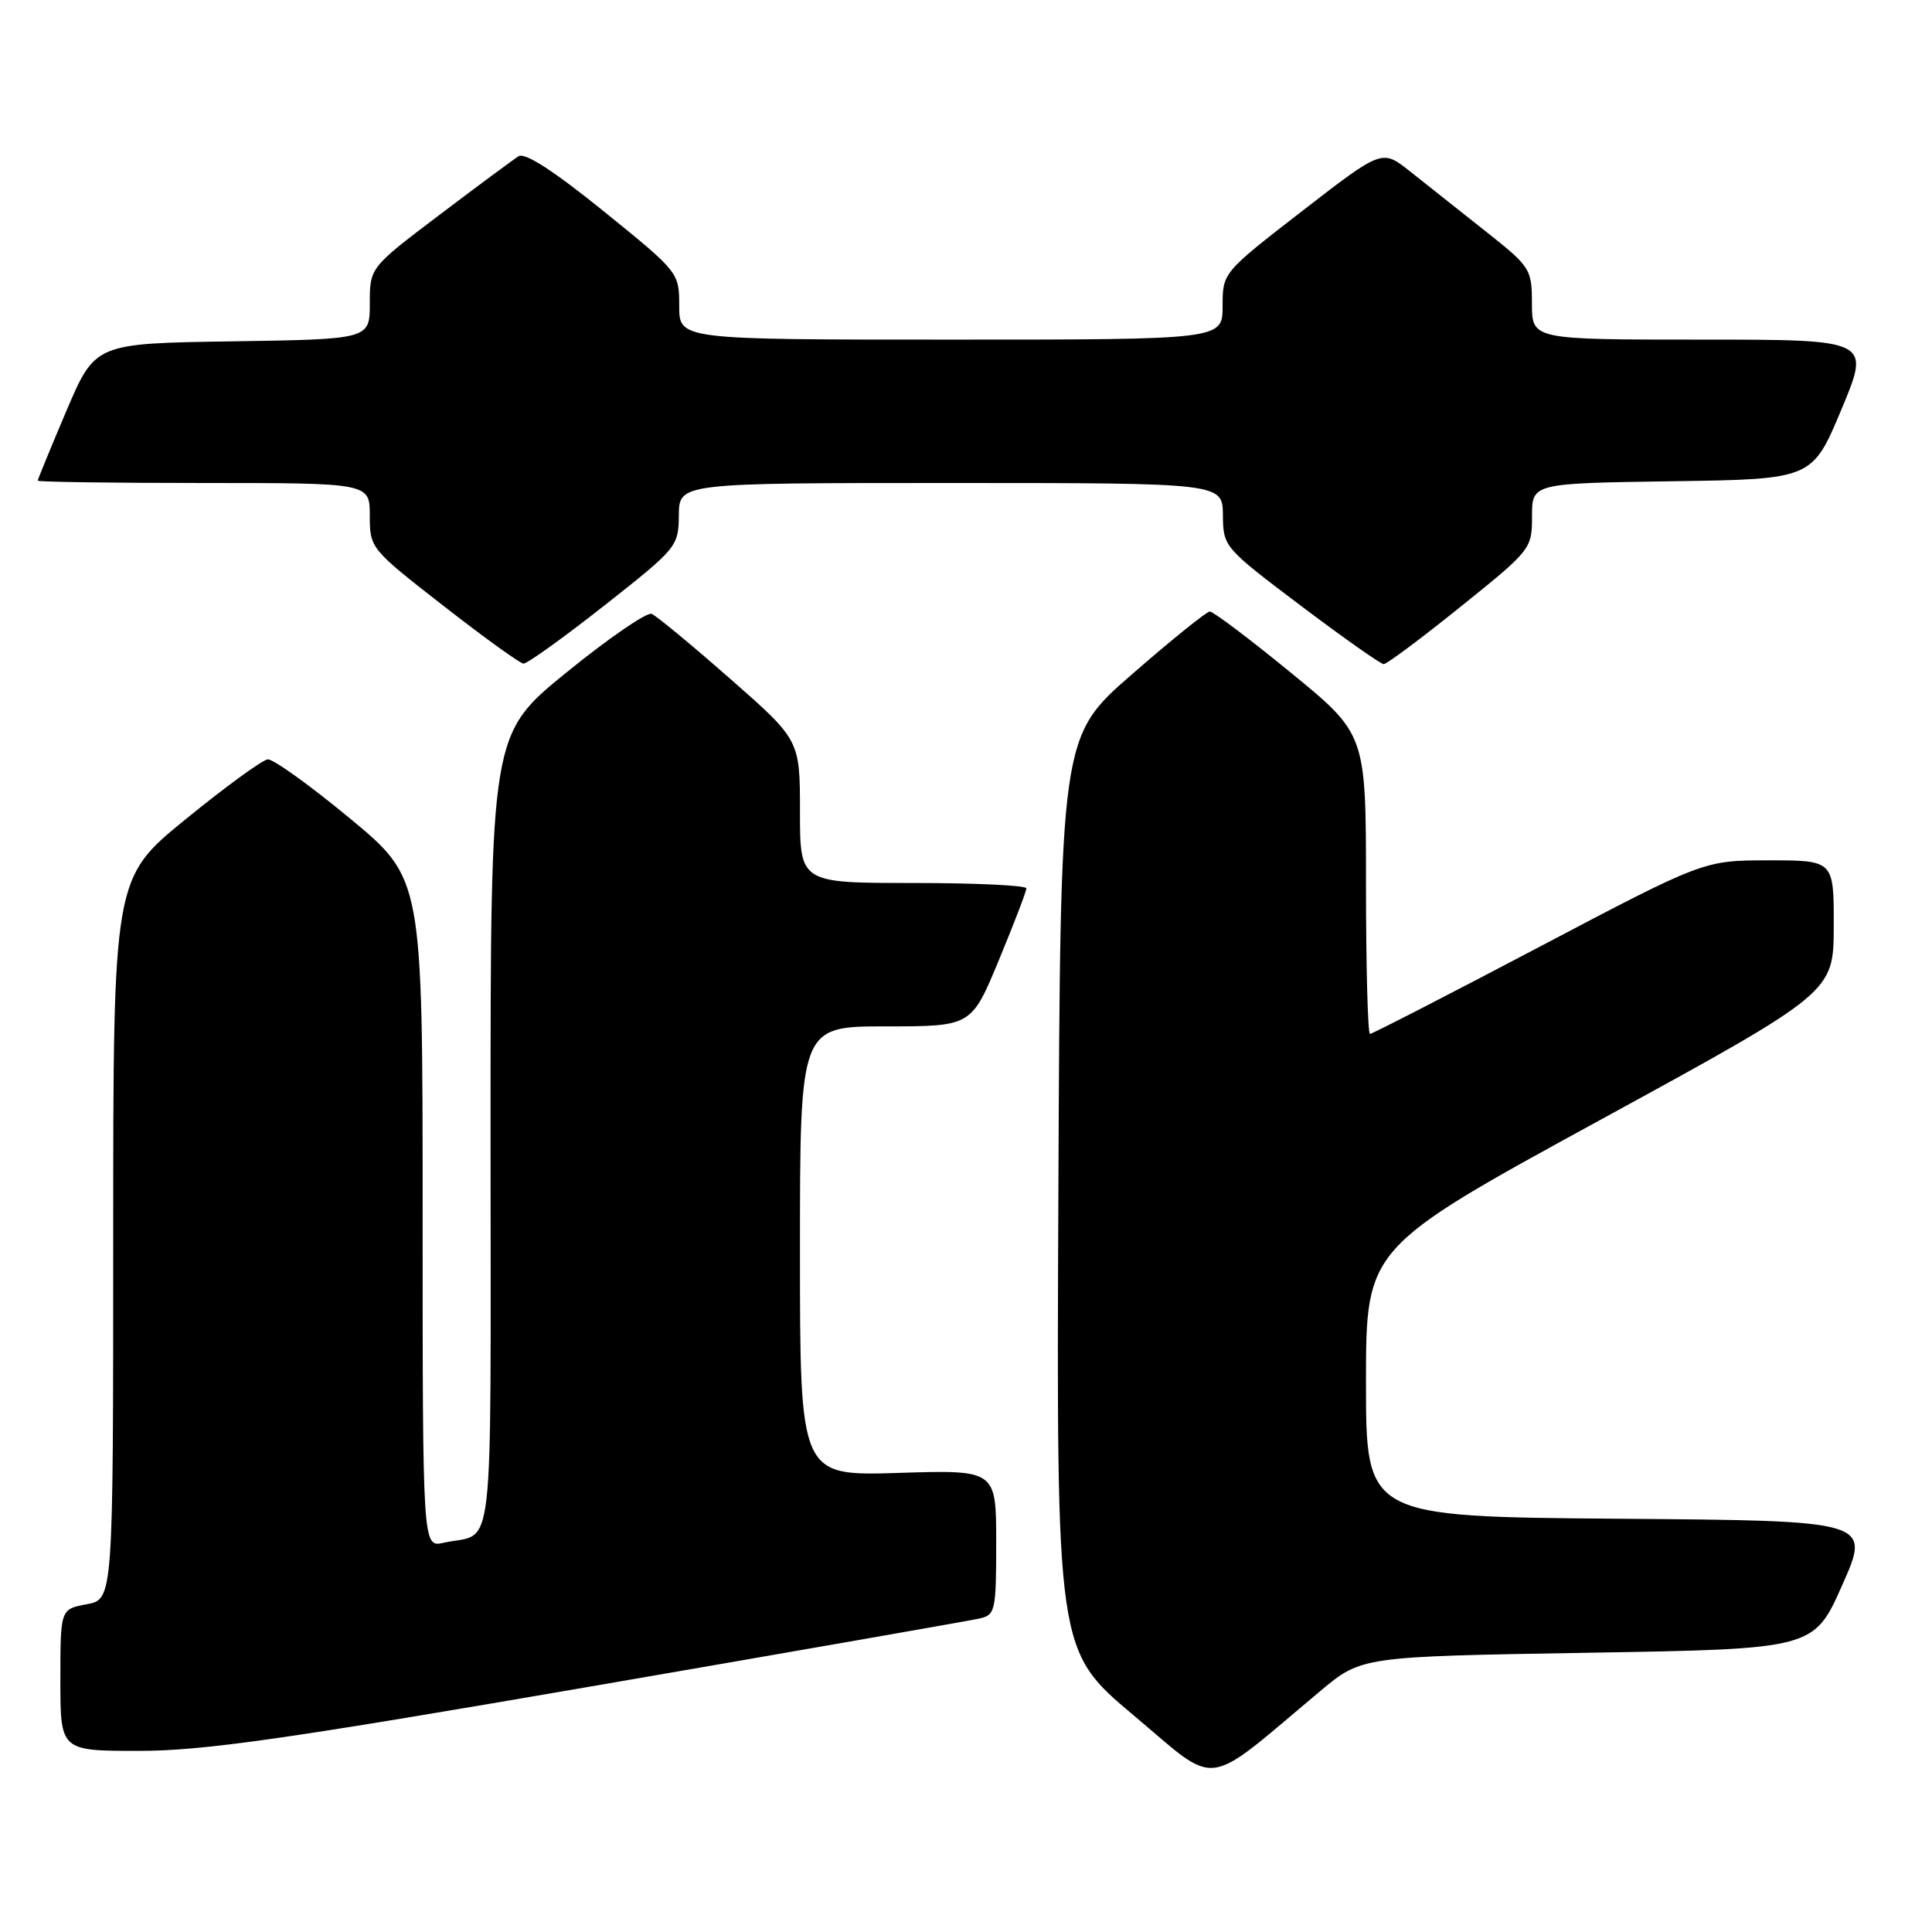 <?xml version="1.0" encoding="UTF-8" standalone="no"?>
<!DOCTYPE svg PUBLIC "-//W3C//DTD SVG 1.1//EN" "http://www.w3.org/Graphics/SVG/1.1/DTD/svg11.dtd" >
<svg xmlns="http://www.w3.org/2000/svg" xmlns:xlink="http://www.w3.org/1999/xlink" version="1.1" viewBox="0 0 256 256">
 <g >
 <path fill="currentColor"
d=" M 174.95 224.07 C 180.40 219.50 180.40 219.50 210.37 219.00 C 240.35 218.50 240.35 218.50 244.12 210.00 C 247.89 201.50 247.89 201.50 214.44 201.24 C 181.00 200.97 181.00 200.97 181.00 183.17 C 181.00 165.36 181.00 165.36 211.98 148.43 C 242.96 131.50 242.96 131.50 242.98 122.75 C 243.00 114.00 243.00 114.00 234.38 114.00 C 225.76 114.00 225.76 114.00 203.91 125.50 C 191.90 131.82 181.83 137.00 181.53 137.00 C 181.24 137.00 181.00 128.06 181.00 117.14 C 181.00 97.28 181.00 97.28 171.05 89.14 C 165.58 84.66 160.74 81.01 160.30 81.03 C 159.86 81.05 155.22 84.79 150.00 89.34 C 140.50 97.61 140.50 97.61 140.24 158.16 C 139.98 218.70 139.98 218.70 150.21 227.29 C 161.67 236.91 159.24 237.23 174.95 224.07 Z  M 78.15 223.49 C 105.29 218.81 128.51 214.75 129.75 214.47 C 131.89 213.99 132.00 213.50 132.00 204.36 C 132.00 194.76 132.00 194.76 119.00 195.17 C 106.00 195.57 106.00 195.57 106.00 165.79 C 106.00 136.00 106.00 136.00 117.36 136.00 C 128.72 136.00 128.72 136.00 132.36 127.21 C 134.36 122.38 136.00 118.10 136.00 117.71 C 136.00 117.32 129.25 117.00 121.00 117.00 C 106.00 117.00 106.00 117.00 106.00 107.53 C 106.00 98.06 106.00 98.06 96.75 89.94 C 91.66 85.47 86.98 81.60 86.35 81.34 C 85.72 81.08 80.66 84.55 75.10 89.07 C 65.00 97.27 65.00 97.27 65.00 150.07 C 65.00 208.53 65.65 202.89 58.75 204.43 C 56.00 205.04 56.00 205.04 56.00 160.74 C 56.00 116.44 56.00 116.44 46.40 108.47 C 41.11 104.09 36.20 100.56 35.48 100.62 C 34.77 100.69 29.86 104.26 24.59 108.56 C 15.00 116.37 15.00 116.37 15.00 164.14 C 15.00 211.91 15.00 211.91 11.50 212.57 C 8.00 213.22 8.00 213.22 8.00 222.61 C 8.00 232.00 8.00 232.00 18.40 232.00 C 26.91 232.00 37.73 230.46 78.15 223.49 Z  M 80.06 80.25 C 89.72 72.64 89.91 72.42 89.95 68.25 C 90.00 64.00 90.00 64.00 126.00 64.00 C 162.00 64.00 162.00 64.00 162.04 68.25 C 162.08 72.46 162.18 72.57 172.35 80.25 C 178.00 84.51 182.95 88.00 183.35 88.00 C 183.75 88.00 188.34 84.58 193.54 80.39 C 202.88 72.88 203.00 72.73 203.00 68.41 C 203.00 64.04 203.00 64.04 221.56 63.77 C 240.13 63.50 240.13 63.50 244.00 54.25 C 247.87 45.00 247.87 45.00 225.44 45.00 C 203.00 45.00 203.00 45.00 202.99 40.25 C 202.98 35.62 202.82 35.37 196.74 30.56 C 193.31 27.84 188.84 24.30 186.81 22.69 C 183.13 19.77 183.13 19.77 172.56 27.95 C 162.00 36.13 162.00 36.13 162.00 40.57 C 162.00 45.00 162.00 45.00 126.00 45.00 C 90.00 45.00 90.00 45.00 90.00 40.55 C 90.00 36.12 89.96 36.06 80.00 28.00 C 73.41 22.67 69.56 20.17 68.72 20.70 C 68.02 21.14 63.29 24.64 58.22 28.48 C 49.00 35.46 49.00 35.46 49.00 40.21 C 49.00 44.95 49.00 44.95 30.80 45.23 C 12.61 45.50 12.61 45.50 8.80 54.44 C 6.71 59.36 5.00 63.53 5.00 63.69 C 5.00 63.86 14.90 64.00 27.00 64.00 C 49.00 64.00 49.00 64.00 49.00 68.33 C 49.00 72.63 49.08 72.74 58.75 80.27 C 64.11 84.45 68.89 87.90 69.36 87.93 C 69.83 87.97 74.65 84.51 80.06 80.25 Z "/>
</g>
</svg>